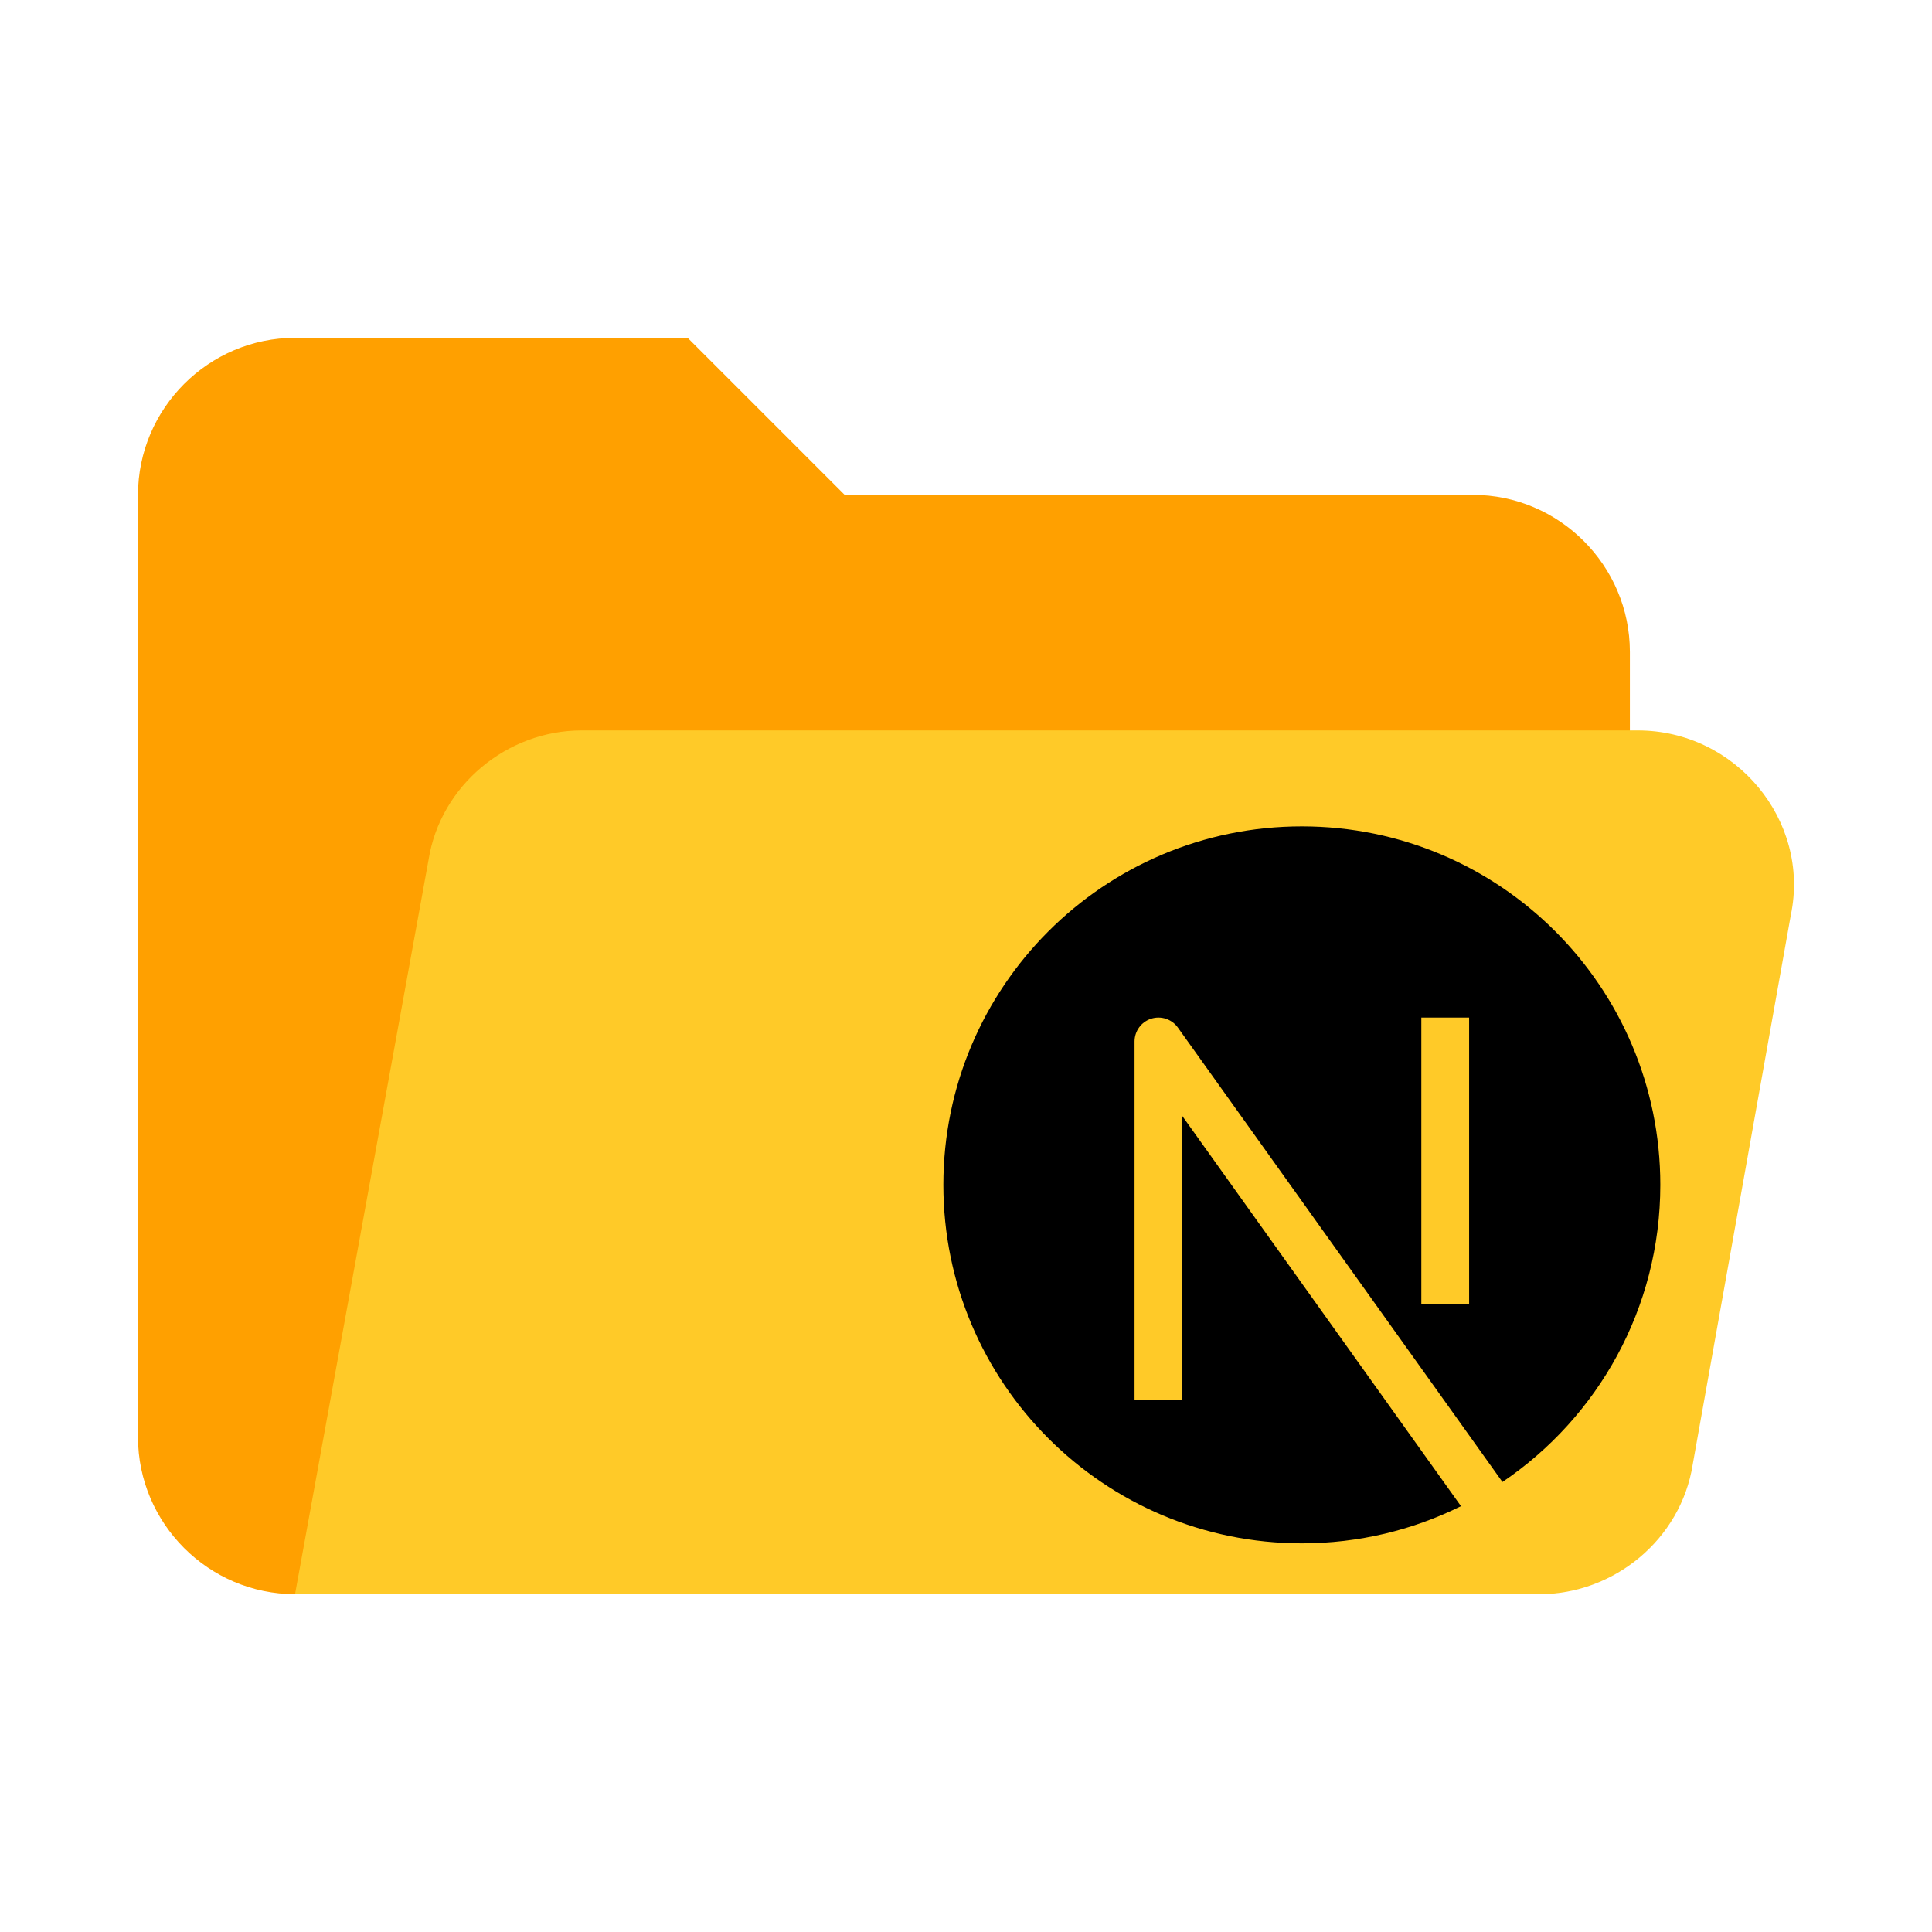 <svg width="512" height="512" viewBox="0 0 512 512" fill="none" xmlns="http://www.w3.org/2000/svg">
<path d="M390.318 131.149H223.849L182.232 89.532H78.189C55.299 89.532 36.571 108.259 36.571 131.149V380.853C36.571 403.742 55.299 422.47 78.189 422.47H400.723C418.41 422.47 431.935 408.944 431.935 391.257V172.766C431.935 149.877 413.208 131.149 390.318 131.149Z" fill="#FFA000"/>
<path d="M434.016 193.575H154.14C134.372 193.575 116.685 208.141 113.563 227.909L78.189 422.47H408.006C427.774 422.47 445.461 407.904 448.582 388.136L474.593 242.475C479.795 217.505 460.027 193.575 434.016 193.575Z" fill="#FFCA28"/>
<path fill-rule="evenodd" clip-rule="evenodd" d="M250 314C250 261.533 292.533 219 345 219C397.467 219 440 261.533 440 314C440 346.769 423.409 375.663 398.168 392.74L312.154 272.319C310.553 270.079 307.689 269.129 305.067 269.969C302.445 270.809 300.667 273.247 300.667 276.001V371H313.333V295.763L387.179 399.147C374.47 405.455 360.149 409 345 409C292.533 409 250 366.467 250 314ZM376.667 345.667V269.667H389.333V345.667H376.667Z" fill="black"/>
</svg>
